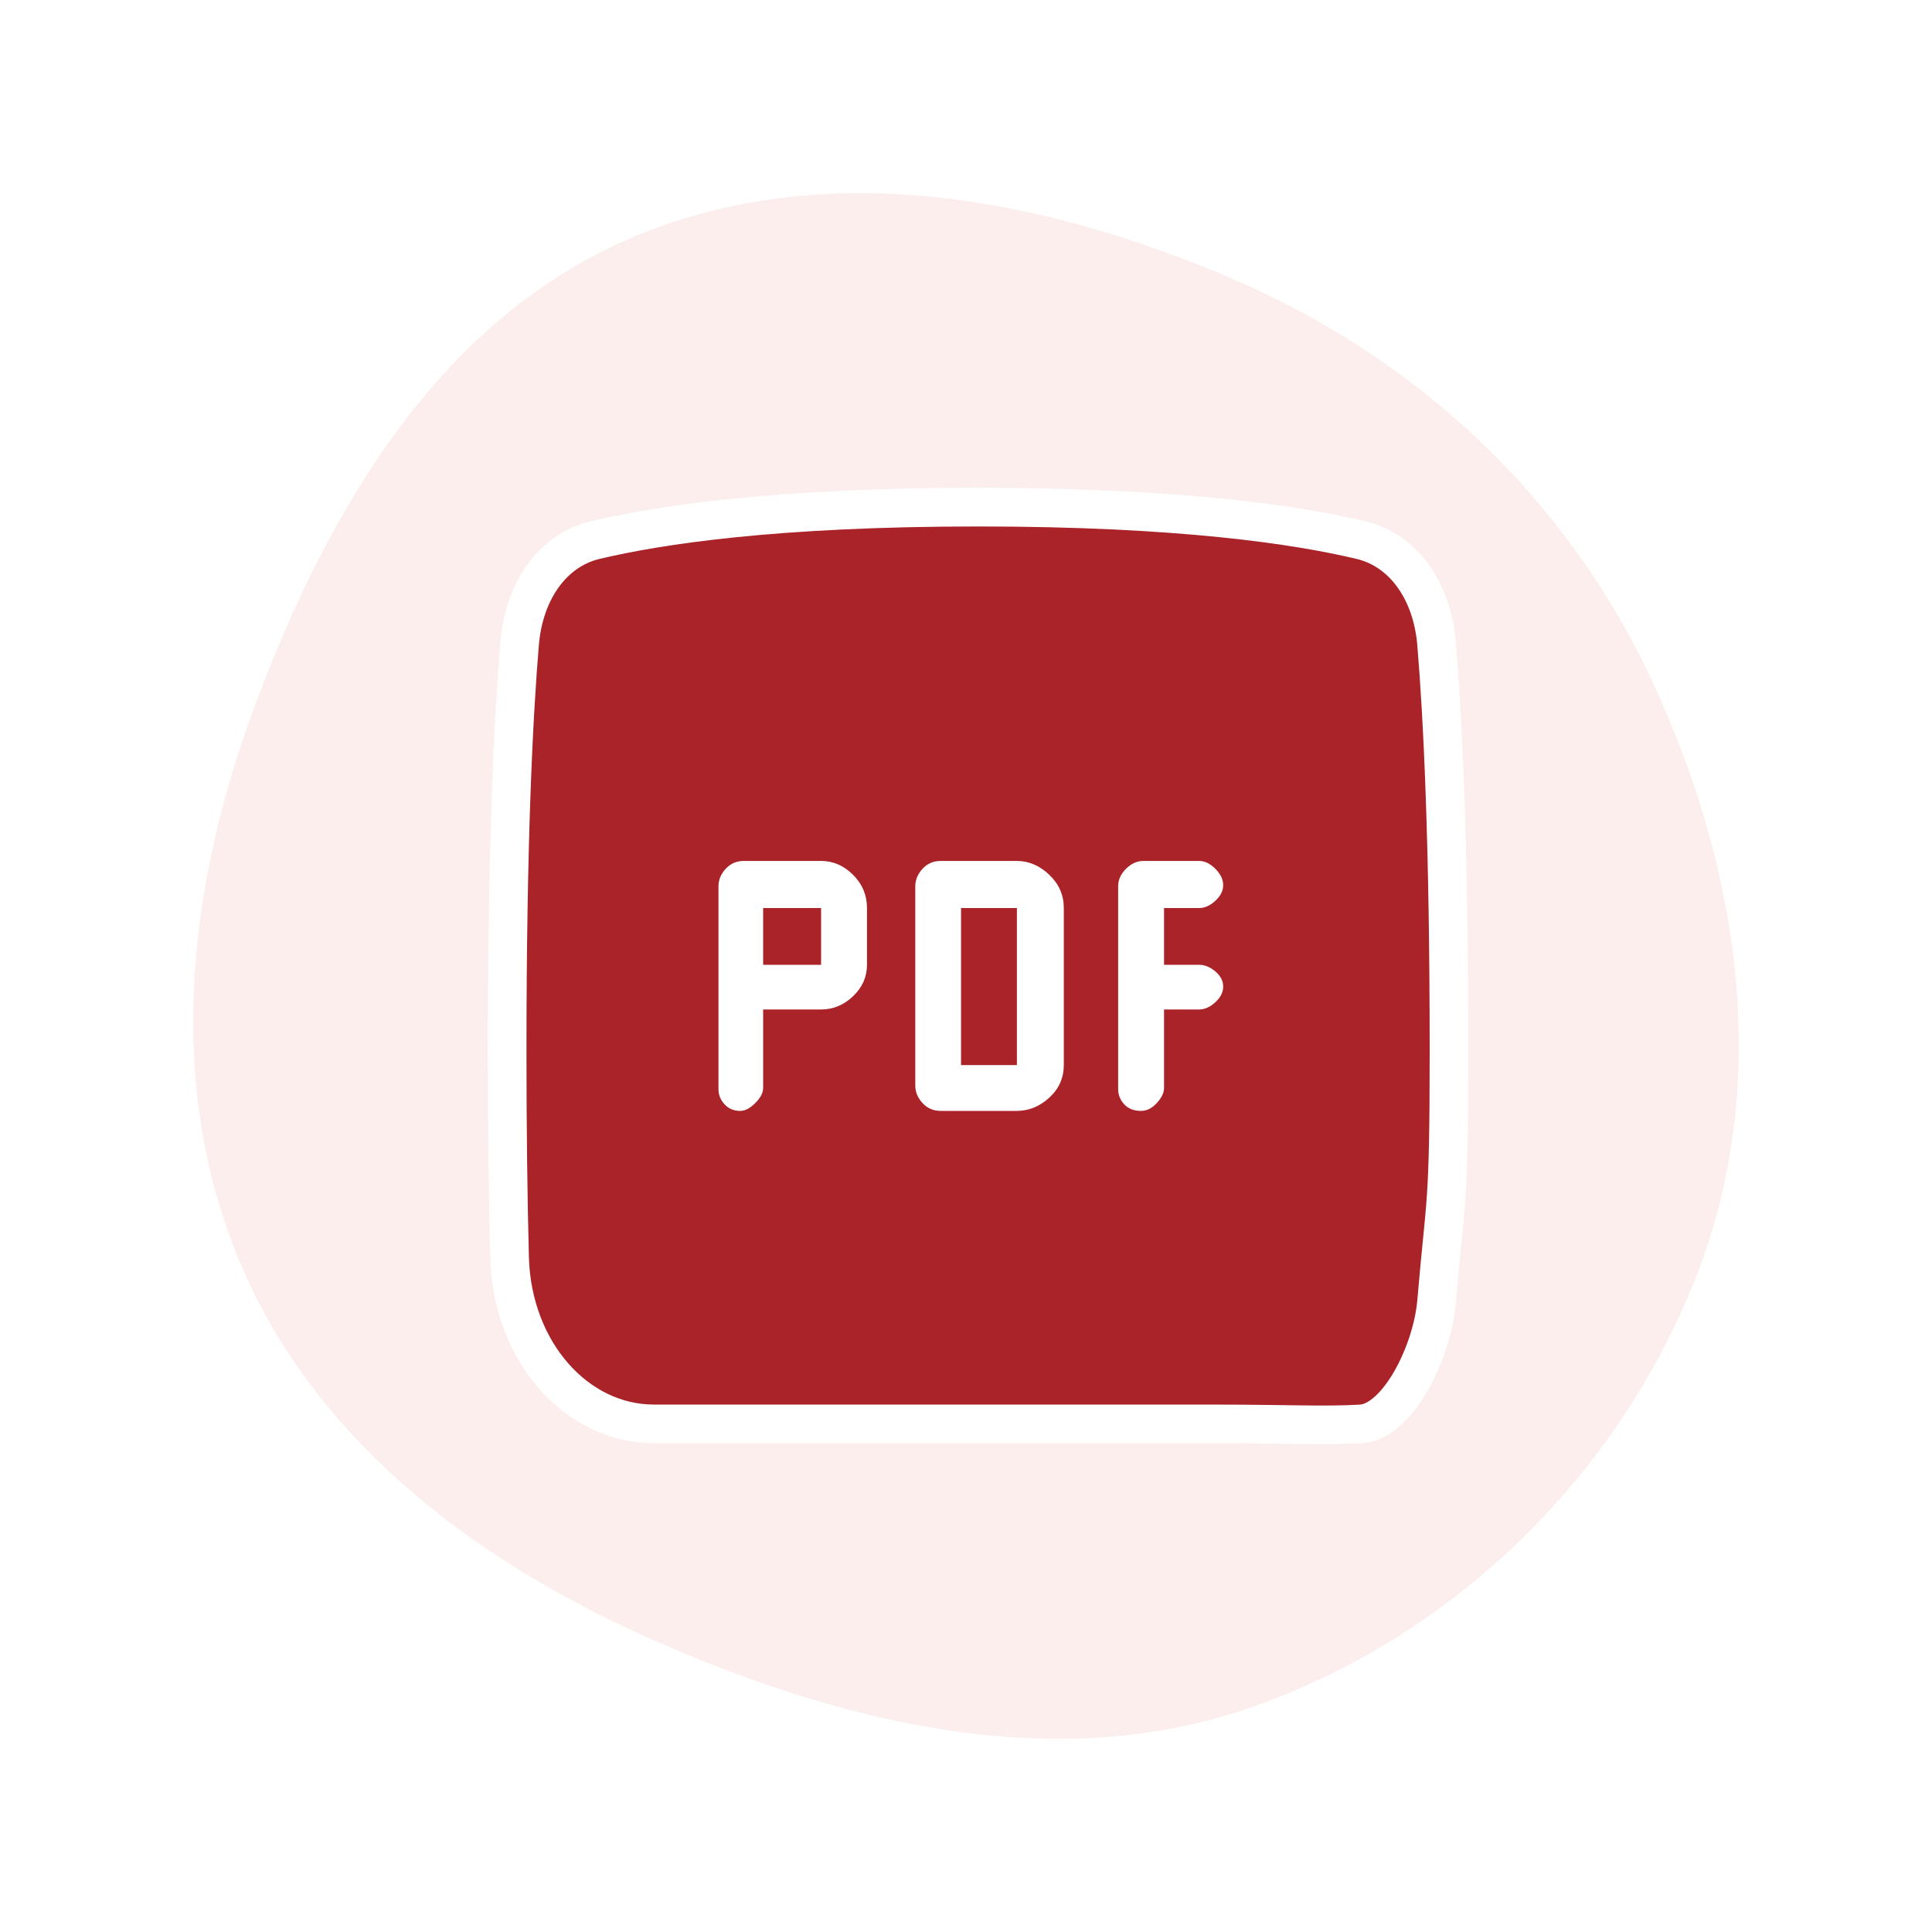 <svg width="80" height="80" viewBox="0 0 80 80" fill="none" xmlns="http://www.w3.org/2000/svg">
<g opacity="0.3" filter="url(#filter0_d_118_10477)">
<path d="M26.021 5.901C33.988 2.44 43.091 4.135 51.035 7.546C58.71 10.841 64.844 16.608 68.35 24.074C71.982 31.81 73.381 40.613 70.323 48.625C67.189 56.837 60.501 63.544 52.124 66.589C44.092 69.508 35.414 67.505 27.602 64.153C20.075 60.923 13.282 55.953 10.051 48.539C6.807 41.093 7.733 32.752 10.592 25.117C13.569 17.168 18.129 9.33 26.021 5.901Z" fill="#F3C5C4"/>
</g>
<g filter="url(#filter1_d_118_10477)">
<path d="M50.25 54.961C48.197 54.961 47.684 54.961 45.632 54.96L43.579 54.961C42.039 54.961 41.765 54.96 40.574 54.96L27.075 54.96C23.87 54.96 21.203 51.97 21.101 48.074C21.039 45.697 21 42.876 21 39.539C21 30.78 21.269 25.575 21.517 22.634C21.7 20.471 22.884 18.785 24.637 18.366C27.278 17.735 32.147 17 40.5 17C48.853 17 53.722 17.735 56.363 18.366C58.116 18.785 59.3 20.471 59.483 22.634C59.731 25.575 60 30.78 60 39.539C60 46.163 59.854 45.542 59.487 49.886C59.304 52.048 57.855 54.871 56.361 54.96C54.868 55.05 53.329 54.961 50.25 54.961Z" fill="#A92329"/>
<path d="M50.25 54.961C48.197 54.961 47.684 54.961 45.632 54.96L43.579 54.961C42.039 54.961 41.765 54.96 40.574 54.96L27.075 54.96C23.87 54.96 21.203 51.97 21.101 48.074C21.039 45.697 21 42.876 21 39.539C21 30.78 21.269 25.575 21.517 22.634C21.7 20.471 22.884 18.785 24.637 18.366C27.278 17.735 32.147 17 40.5 17C48.853 17 53.722 17.735 56.363 18.366C58.116 18.785 59.3 20.471 59.483 22.634C59.731 25.575 60 30.78 60 39.539C60 46.163 59.854 45.542 59.487 49.886C59.304 52.048 57.855 54.871 56.361 54.96C54.868 55.05 53.329 54.961 50.25 54.961Z" stroke="white" stroke-width="1.6"/>
</g>
<g filter="url(#filter2_d_118_10477)">
<path d="M39.8 40.1V33.6H42.1V40.1H39.8Z" fill="#A92329"/>
<path d="M31.6 35.95V33.6H34V35.95H31.6Z" fill="#A92329"/>
<path fill-rule="evenodd" clip-rule="evenodd" d="M34 37.8H31.6V41.05C31.6 41.25 31.492 41.458 31.275 41.675C31.058 41.892 30.85 42 30.65 42C30.383 42 30.167 41.908 30 41.725C29.833 41.542 29.75 41.333 29.75 41.1V32.7C29.75 32.433 29.85 32.192 30.05 31.975C30.25 31.758 30.5 31.65 30.8 31.65H34C34.5 31.65 34.942 31.842 35.325 32.225C35.708 32.608 35.9 33.067 35.9 33.6V35.95C35.9 36.45 35.708 36.883 35.325 37.25C34.942 37.617 34.5 37.8 34 37.8ZM43.45 41.45C43.05 41.817 42.6 42 42.1 42H38.95C38.65 42 38.4 41.892 38.2 41.675C38 41.458 37.9 41.217 37.9 40.95V32.7C37.9 32.433 38 32.192 38.2 31.975C38.4 31.758 38.65 31.65 38.95 31.65H42.1C42.6 31.65 43.05 31.842 43.45 32.225C43.85 32.608 44.05 33.067 44.05 33.6V40.1C44.05 40.633 43.85 41.083 43.45 41.45ZM49.65 37.8H48.2V41.05C48.2 41.25 48.1 41.458 47.9 41.675C47.7 41.892 47.483 42 47.25 42C46.95 42 46.717 41.908 46.55 41.725C46.383 41.542 46.3 41.333 46.3 41.1V32.7C46.3 32.433 46.408 32.192 46.625 31.975C46.842 31.758 47.083 31.65 47.35 31.65H49.65C49.883 31.65 50.108 31.758 50.325 31.975C50.542 32.192 50.65 32.417 50.65 32.65C50.65 32.883 50.542 33.1 50.325 33.3C50.108 33.5 49.883 33.6 49.65 33.6H48.2V35.95H49.65C49.883 35.95 50.108 36.042 50.325 36.225C50.542 36.408 50.65 36.617 50.65 36.85C50.65 37.083 50.542 37.3 50.325 37.5C50.108 37.7 49.883 37.8 49.65 37.8Z" fill="#A92329"/>
<path d="M48.2 37.8H49.65C49.883 37.8 50.108 37.7 50.325 37.5C50.542 37.3 50.65 37.083 50.65 36.85C50.65 36.617 50.542 36.408 50.325 36.225C50.108 36.042 49.883 35.95 49.65 35.95H48.2V33.6H49.65C49.883 33.6 50.108 33.5 50.325 33.3C50.542 33.1 50.65 32.883 50.65 32.65C50.65 32.417 50.542 32.192 50.325 31.975C50.108 31.758 49.883 31.65 49.65 31.65H47.35C47.083 31.65 46.842 31.758 46.625 31.975C46.408 32.192 46.3 32.433 46.3 32.7V41.1C46.3 41.333 46.383 41.542 46.55 41.725C46.717 41.908 46.95 42 47.25 42C47.483 42 47.7 41.892 47.9 41.675C48.1 41.458 48.2 41.25 48.2 41.05V37.8Z" fill="white"/>
<path fill-rule="evenodd" clip-rule="evenodd" d="M42.1 42C42.6 42 43.05 41.817 43.45 41.45C43.85 41.083 44.05 40.633 44.05 40.1V33.6C44.05 33.067 43.85 32.608 43.45 32.225C43.05 31.842 42.6 31.65 42.1 31.65H38.95C38.65 31.65 38.4 31.758 38.2 31.975C38 32.192 37.9 32.433 37.9 32.7V40.95C37.9 41.217 38 41.458 38.2 41.675C38.4 41.892 38.65 42 38.95 42H42.1ZM39.8 33.6V40.1H42.1V33.6H39.8Z" fill="white"/>
<path fill-rule="evenodd" clip-rule="evenodd" d="M39.8 33.6V40.1H42.1V33.6H39.8ZM31.6 35.95V33.6H34V35.95H31.6Z" fill="#A92329"/>
<path fill-rule="evenodd" clip-rule="evenodd" d="M31.6 37.8H34C34.5 37.8 34.942 37.617 35.325 37.25C35.708 36.883 35.9 36.45 35.9 35.95V33.6C35.9 33.067 35.708 32.608 35.325 32.225C34.942 31.842 34.5 31.65 34 31.65H30.8C30.5 31.65 30.25 31.758 30.05 31.975C29.85 32.192 29.75 32.433 29.75 32.7V41.1C29.75 41.333 29.833 41.542 30 41.725C30.167 41.908 30.383 42 30.65 42C30.85 42 31.058 41.892 31.275 41.675C31.492 41.458 31.6 41.25 31.6 41.05V37.8ZM31.6 33.6V35.95H34V33.6H31.6Z" fill="white"/>
</g>
<defs>
<filter id="filter0_d_118_10477" x="0" y="0" width="80" height="80" filterUnits="userSpaceOnUse" color-interpolation-filters="sRGB">
<feFlood flood-opacity="0" result="BackgroundImageFix"/>
<feColorMatrix in="SourceAlpha" type="matrix" values="0 0 0 0 0 0 0 0 0 0 0 0 0 0 0 0 0 0 127 0" result="hardAlpha"/>
<feOffset dy="4"/>
<feGaussianBlur stdDeviation="4"/>
<feColorMatrix type="matrix" values="0 0 0 0 0.184 0 0 0 0 0.224 0 0 0 0 0.255 0 0 0 0.15 0"/>
<feBlend mode="normal" in2="BackgroundImageFix" result="effect1_dropShadow_118_10477"/>
<feBlend mode="normal" in="SourceGraphic" in2="effect1_dropShadow_118_10477" result="shape"/>
</filter>
<filter id="filter1_d_118_10477" x="12.2" y="12.2" width="56.6" height="55.6" filterUnits="userSpaceOnUse" color-interpolation-filters="sRGB">
<feFlood flood-opacity="0" result="BackgroundImageFix"/>
<feColorMatrix in="SourceAlpha" type="matrix" values="0 0 0 0 0 0 0 0 0 0 0 0 0 0 0 0 0 0 127 0" result="hardAlpha"/>
<feOffset dy="4"/>
<feGaussianBlur stdDeviation="4"/>
<feColorMatrix type="matrix" values="0 0 0 0 0.184 0 0 0 0 0.224 0 0 0 0 0.255 0 0 0 0.15 0"/>
<feBlend mode="normal" in2="BackgroundImageFix" result="effect1_dropShadow_118_10477"/>
<feBlend mode="normal" in="SourceGraphic" in2="effect1_dropShadow_118_10477" result="shape"/>
</filter>
<filter id="filter2_d_118_10477" x="21.75" y="27.65" width="36.9" height="26.35" filterUnits="userSpaceOnUse" color-interpolation-filters="sRGB">
<feFlood flood-opacity="0" result="BackgroundImageFix"/>
<feColorMatrix in="SourceAlpha" type="matrix" values="0 0 0 0 0 0 0 0 0 0 0 0 0 0 0 0 0 0 127 0" result="hardAlpha"/>
<feOffset dy="4"/>
<feGaussianBlur stdDeviation="4"/>
<feColorMatrix type="matrix" values="0 0 0 0 0.184 0 0 0 0 0.224 0 0 0 0 0.255 0 0 0 0.15 0"/>
<feBlend mode="normal" in2="BackgroundImageFix" result="effect1_dropShadow_118_10477"/>
<feBlend mode="normal" in="SourceGraphic" in2="effect1_dropShadow_118_10477" result="shape"/>
</filter>
</defs>
</svg>
